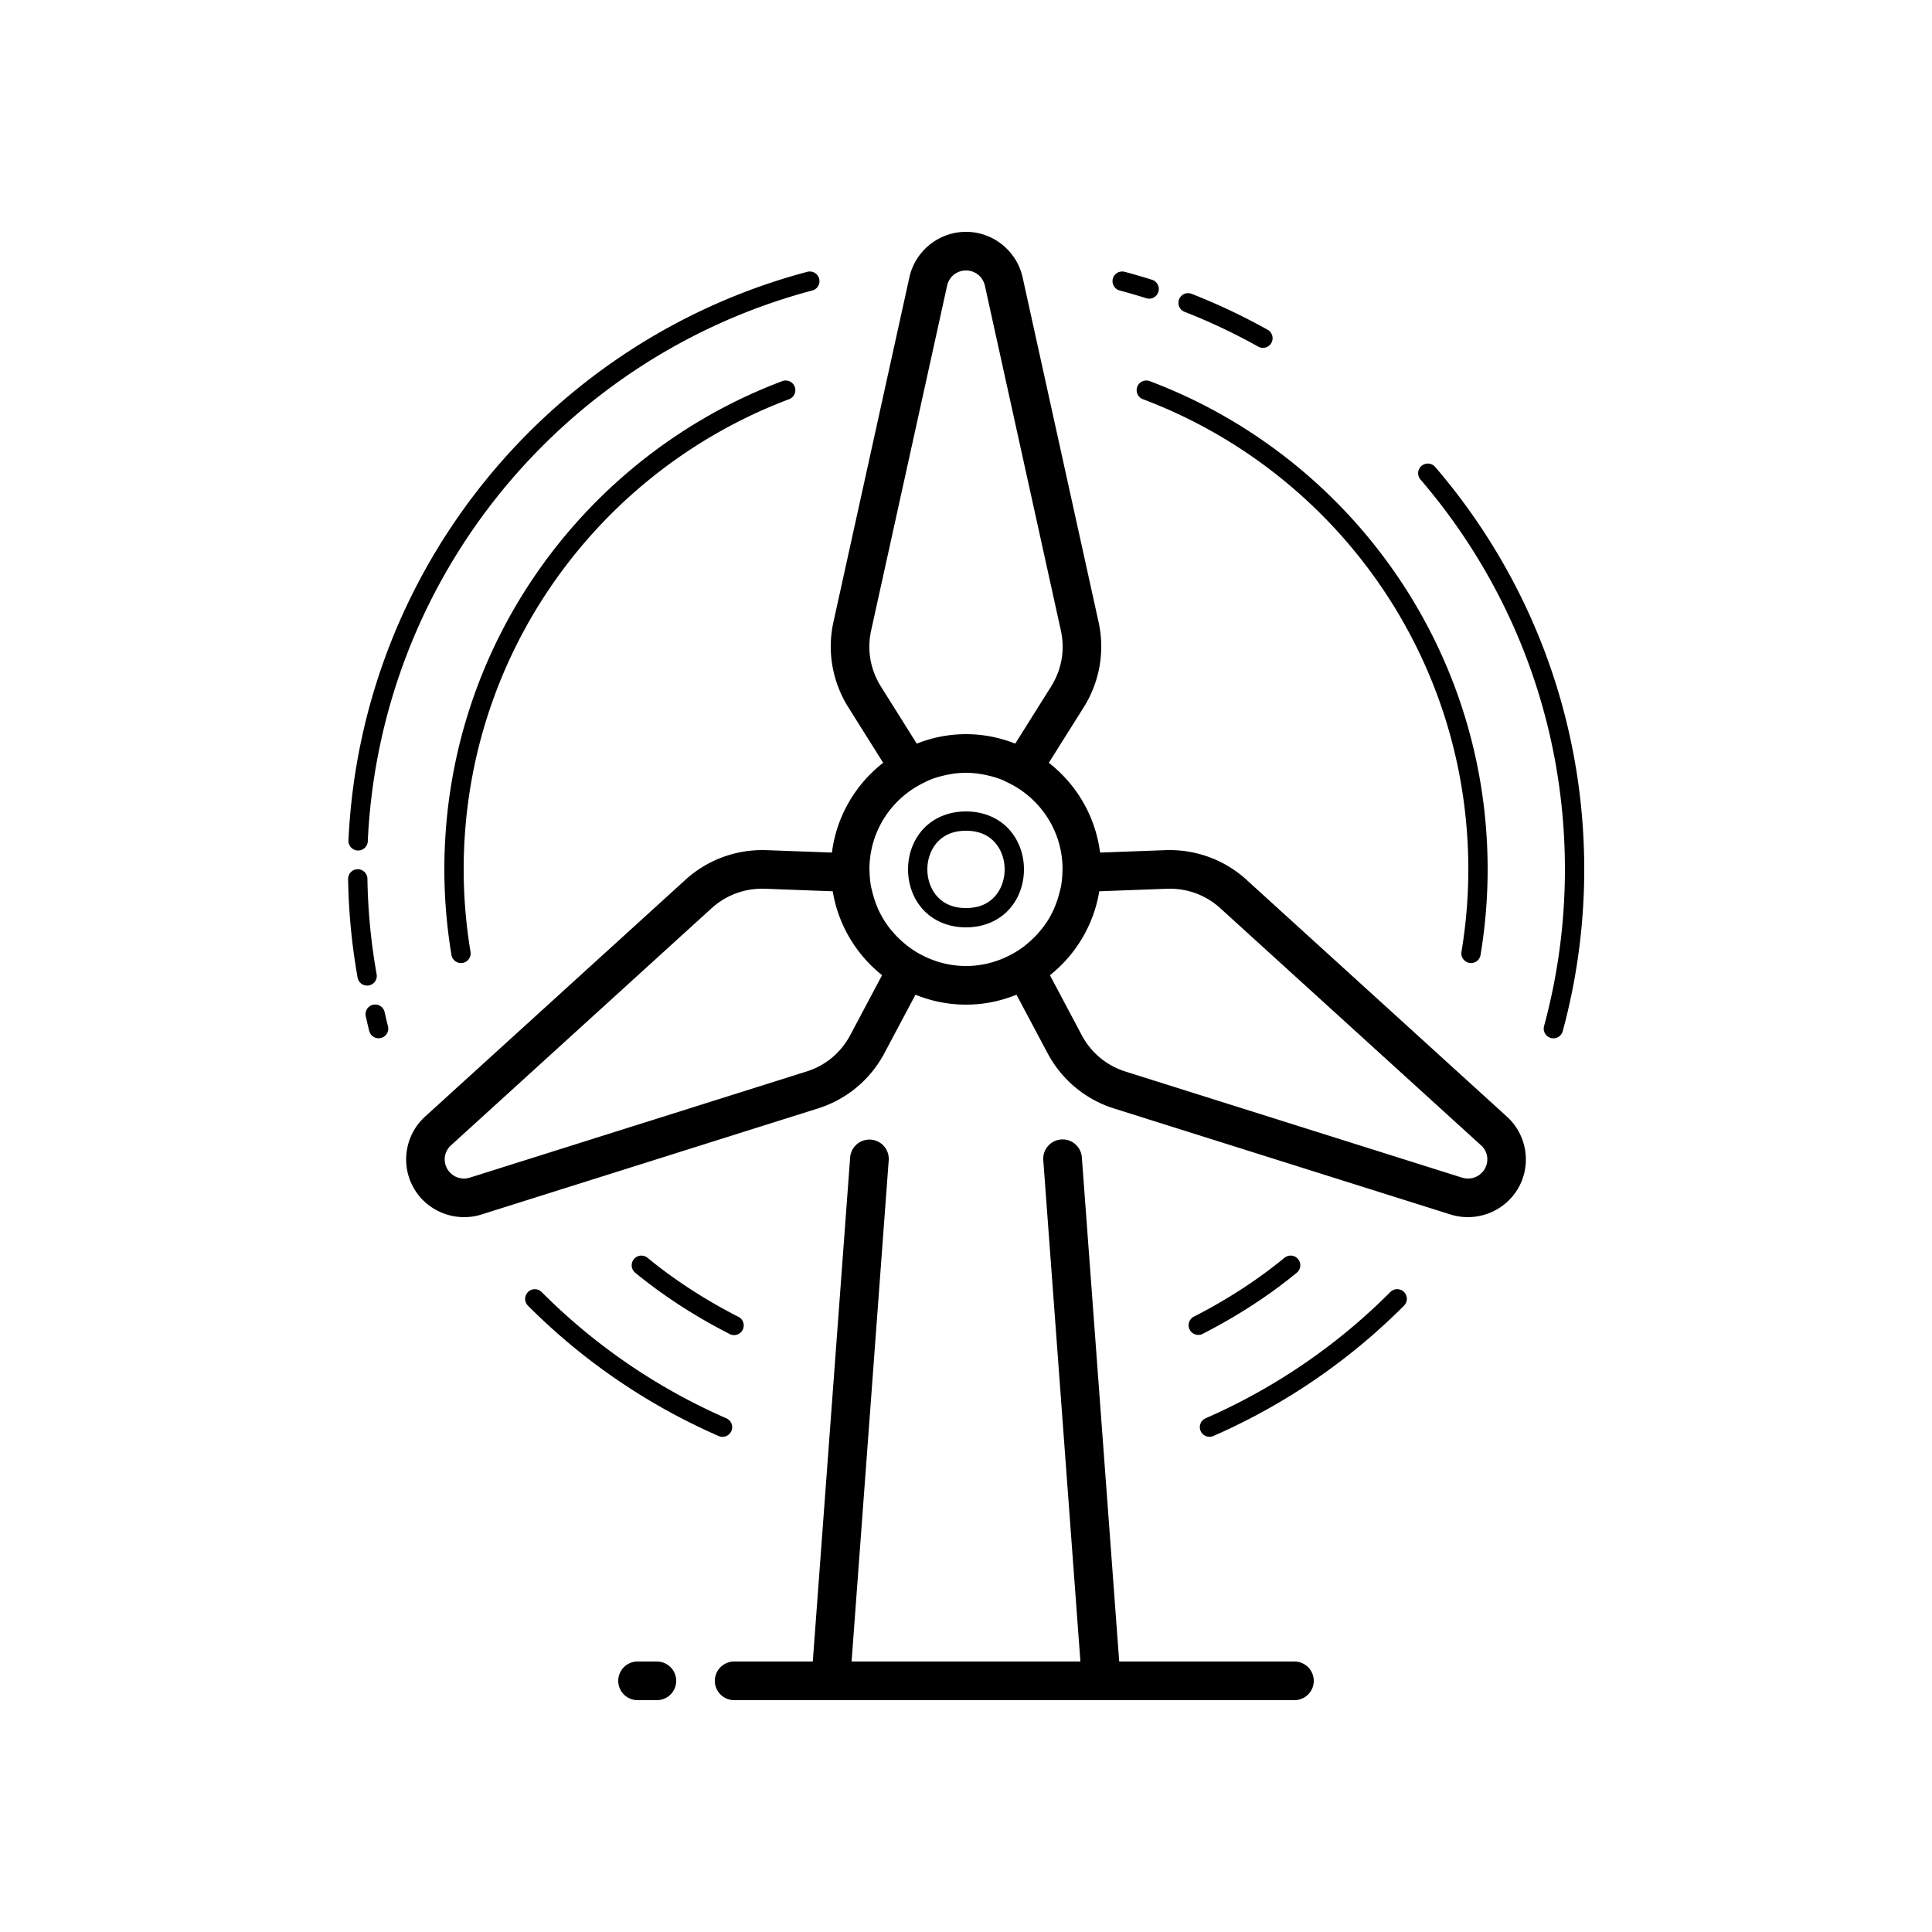 <svg fill="#000000" xmlns="http://www.w3.org/2000/svg"  viewBox="0 0 100 100" width="50px" height="50px"><path d="M 50 12 C 48.597 12 47.372 12.985 47.07 14.354 L 43.137 32.203 C 42.804 33.714 43.082 35.288 43.906 36.604 L 43.906 36.605 L 45.713 39.482 C 44.284 40.596 43.297 42.247 43.061 44.129 L 39.682 44.004 L 39.68 44.004 C 38.13 43.948 36.63 44.492 35.486 45.531 L 21.996 57.801 C 20.962 58.743 20.72 60.294 21.422 61.506 C 22.124 62.718 23.589 63.282 24.924 62.861 L 42.348 57.369 C 43.822 56.905 45.047 55.883 45.775 54.516 L 45.775 54.514 L 47.385 51.486 C 48.194 51.815 49.075 52 50 52 C 50.924 52 51.804 51.814 52.613 51.486 L 54.225 54.518 C 54.952 55.884 56.179 56.906 57.652 57.371 L 75.076 62.861 C 76.41 63.281 77.875 62.719 78.578 61.508 C 79.282 60.296 79.038 58.743 78.002 57.801 L 64.512 45.531 C 63.369 44.492 61.869 43.948 60.318 44.004 L 60.316 44.004 L 56.939 44.129 C 56.703 42.247 55.716 40.596 54.287 39.482 L 56.096 36.604 C 56.92 35.288 57.196 33.713 56.863 32.201 L 52.93 14.354 C 52.627 12.986 51.403 12 50 12 z M 50 14 C 50.475 14 50.873 14.322 50.977 14.785 L 54.91 32.633 C 55.132 33.639 54.954 34.658 54.4 35.541 L 52.549 38.49 C 51.757 38.178 50.9 38 50 38 C 49.1 38 48.243 38.178 47.451 38.49 L 45.6 35.541 C 45.046 34.658 44.869 33.638 45.09 32.633 L 49.023 14.785 C 49.126 14.322 49.525 14 50 14 z M 41.91 14.053 A 0.5 0.5 0 0 0 41.777 14.072 C 28.559 17.577 18.701 29.325 18.037 43.477 A 0.501 0.501 0 1 0 19.037 43.523 C 19.681 29.809 29.231 18.434 42.033 15.039 A 0.5 0.5 0 0 0 41.91 14.053 z M 58.074 14.053 A 0.5 0.5 0 0 0 57.967 15.039 C 58.43 15.161 58.89 15.298 59.35 15.443 A 0.501 0.501 0 0 0 59.65 14.488 C 59.18 14.34 58.705 14.2 58.223 14.072 A 0.5 0.5 0 0 0 58.074 14.053 z M 61.488 15.174 A 0.5 0.5 0 0 0 61.316 16.141 C 62.629 16.655 63.898 17.255 65.115 17.936 A 0.5 0.5 0 1 0 65.604 17.064 C 64.346 16.361 63.037 15.742 61.684 15.211 A 0.5 0.5 0 0 0 61.488 15.174 z M 40.668 19.695 A 0.5 0.5 0 0 0 40.486 19.729 C 30.269 23.577 23 33.442 23 45 C 23 46.51 23.129 47.987 23.367 49.428 A 0.5 0.5 0 1 0 24.354 49.266 C 24.124 47.876 24 46.452 24 45 C 24 33.862 31.003 24.369 40.84 20.664 A 0.5 0.5 0 0 0 40.668 19.695 z M 59.318 19.695 A 0.5 0.5 0 0 0 59.16 20.664 C 68.997 24.369 76 33.862 76 45 C 76 46.452 75.876 47.876 75.646 49.266 A 0.5 0.5 0 1 0 76.633 49.428 C 76.871 47.987 77 46.51 77 45 C 77 33.442 69.731 23.577 59.514 19.729 A 0.5 0.5 0 0 0 59.318 19.695 z M 73.893 23.994 A 0.5 0.5 0 0 0 73.529 24.826 C 78.185 30.248 81 37.291 81 45 C 81 47.803 80.622 50.515 79.924 53.098 A 0.501 0.501 0 1 0 80.891 53.359 C 81.611 50.694 82 47.893 82 45 C 82 37.047 79.094 29.77 74.289 24.174 A 0.5 0.5 0 0 0 73.893 23.994 z M 50 40 C 50.207 40 50.41 40.015 50.609 40.039 C 50.653 40.044 50.695 40.054 50.738 40.061 C 50.871 40.08 51 40.107 51.129 40.137 C 51.386 40.196 51.637 40.27 51.877 40.367 C 51.878 40.368 51.88 40.369 51.881 40.369 C 51.976 40.408 52.066 40.457 52.158 40.502 C 53.823 41.298 54.978 42.974 54.998 44.947 L 54.992 45.139 C 54.986 45.361 54.966 45.581 54.932 45.795 C 54.909 45.938 54.87 46.075 54.836 46.213 C 54.793 46.384 54.741 46.551 54.682 46.715 C 54.632 46.851 54.581 46.985 54.52 47.115 C 54.436 47.295 54.342 47.469 54.238 47.637 C 54.164 47.756 54.082 47.87 53.998 47.982 C 53.919 48.089 53.833 48.19 53.746 48.289 C 53.6 48.455 53.443 48.61 53.275 48.756 C 53.178 48.841 53.081 48.926 52.977 49.004 C 52.858 49.092 52.736 49.174 52.609 49.252 C 51.849 49.718 50.962 50 50 50 C 49.044 50 48.162 49.72 47.404 49.26 C 47.269 49.177 47.138 49.087 47.012 48.992 C 46.926 48.928 46.845 48.859 46.764 48.789 C 46.583 48.635 46.415 48.47 46.258 48.293 C 46.166 48.188 46.075 48.083 45.992 47.971 C 45.912 47.862 45.835 47.751 45.764 47.637 C 45.66 47.469 45.564 47.295 45.48 47.115 C 45.419 46.985 45.368 46.851 45.318 46.715 C 45.259 46.551 45.207 46.384 45.164 46.213 C 45.13 46.075 45.091 45.938 45.068 45.795 C 45.034 45.581 45.014 45.361 45.008 45.139 L 45.002 44.947 C 45.022 42.974 46.177 41.298 47.842 40.502 C 47.934 40.457 48.024 40.408 48.119 40.369 C 48.12 40.369 48.122 40.368 48.123 40.367 C 48.363 40.27 48.614 40.196 48.871 40.137 C 49 40.107 49.129 40.08 49.262 40.061 C 49.305 40.054 49.347 40.044 49.391 40.039 C 49.59 40.015 49.793 40 50 40 z M 50 42 C 49.042 42 48.26 42.377 47.752 42.949 C 47.244 43.521 47 44.264 47 45 C 47 45.736 47.244 46.479 47.752 47.051 C 48.26 47.623 49.042 48 50 48 C 50.958 48 51.74 47.623 52.248 47.051 C 52.756 46.479 53 45.736 53 45 C 53 44.264 52.756 43.521 52.248 42.949 C 51.74 42.377 50.958 42 50 42 z M 50 43 C 50.708 43 51.177 43.248 51.502 43.613 C 51.827 43.979 52 44.486 52 45 C 52 45.514 51.827 46.021 51.502 46.387 C 51.177 46.752 50.708 47 50 47 C 49.292 47 48.823 46.752 48.498 46.387 C 48.173 46.021 48 45.514 48 45 C 48 44.486 48.173 43.979 48.498 43.613 C 48.823 43.248 49.292 43 50 43 z M 18.502 44.992 A 0.5 0.5 0 0 0 18.018 45.508 C 18.045 47.239 18.214 48.936 18.508 50.588 A 0.5 0.5 0 1 0 19.492 50.412 C 19.208 48.81 19.044 47.169 19.018 45.492 A 0.5 0.5 0 0 0 18.502 44.992 z M 39.607 46.002 L 43.102 46.133 C 43.389 47.881 44.324 49.414 45.656 50.475 L 44.01 53.576 C 43.522 54.492 42.727 55.152 41.746 55.461 L 24.322 60.953 C 23.868 61.096 23.388 60.91 23.152 60.504 C 22.917 60.097 22.994 59.599 23.344 59.281 L 36.832 47.01 L 36.832 47.012 C 37.593 46.321 38.565 45.964 39.607 46.002 z M 60.391 46.002 C 61.434 45.964 62.407 46.321 63.166 47.012 L 76.658 59.281 C 77.008 59.599 77.084 60.098 76.848 60.504 C 76.611 60.911 76.132 61.096 75.678 60.953 L 75.678 60.955 L 58.256 55.463 L 58.254 55.463 C 57.272 55.152 56.476 54.491 55.99 53.578 L 54.344 50.477 C 55.677 49.416 56.611 47.882 56.898 46.133 L 60.391 46.002 z M 19.393 51.994 A 0.5 0.5 0 0 0 18.936 52.619 C 18.991 52.846 19.04 53.096 19.111 53.359 A 0.5 0.5 0 1 0 20.076 53.098 C 20.018 52.881 19.969 52.638 19.906 52.381 A 0.5 0.5 0 0 0 19.393 51.994 z M 44.959 58.986 A 1 1 0 0 0 44.002 59.926 L 42.07 86 L 38 86 A 1 1 0 1 0 38 88 L 43 88 L 57 88 L 67 88 A 1 1 0 1 0 67 86 L 57.93 86 L 55.998 59.926 A 1.001 1.001 0 1 0 54.002 60.074 L 55.922 86 L 44.078 86 L 45.998 60.074 A 1 1 0 0 0 44.959 58.986 z M 33.197 64.99 A 0.5 0.5 0 0 0 32.885 65.881 C 34.377 67.105 36.012 68.15 37.738 69.033 A 0.5 0.5 0 1 0 38.193 68.145 C 36.524 67.29 34.951 66.281 33.52 65.107 A 0.5 0.5 0 0 0 33.197 64.99 z M 66.787 64.99 A 0.5 0.5 0 0 0 66.48 65.107 C 65.049 66.281 63.476 67.289 61.807 68.143 A 0.5 0.5 0 1 0 62.262 69.033 C 63.988 68.151 65.623 67.105 67.115 65.881 A 0.5 0.5 0 0 0 66.787 64.99 z M 72.303 66.727 A 0.5 0.5 0 0 0 71.959 66.879 C 69.233 69.615 65.996 71.838 62.408 73.408 A 0.5 0.5 0 1 0 62.809 74.324 C 66.512 72.704 69.854 70.408 72.668 67.584 A 0.5 0.5 0 0 0 72.303 66.727 z M 27.684 66.729 A 0.5 0.5 0 0 0 27.332 67.586 C 30.146 70.41 33.488 72.706 37.191 74.326 A 0.5 0.5 0 1 0 37.592 73.41 C 34.004 71.84 30.767 69.617 28.041 66.881 A 0.5 0.5 0 0 0 27.684 66.729 z M 33 86 A 1 1 0 1 0 33 88 L 34 88 A 1 1 0 1 0 34 86 L 33 86 z"/></svg>